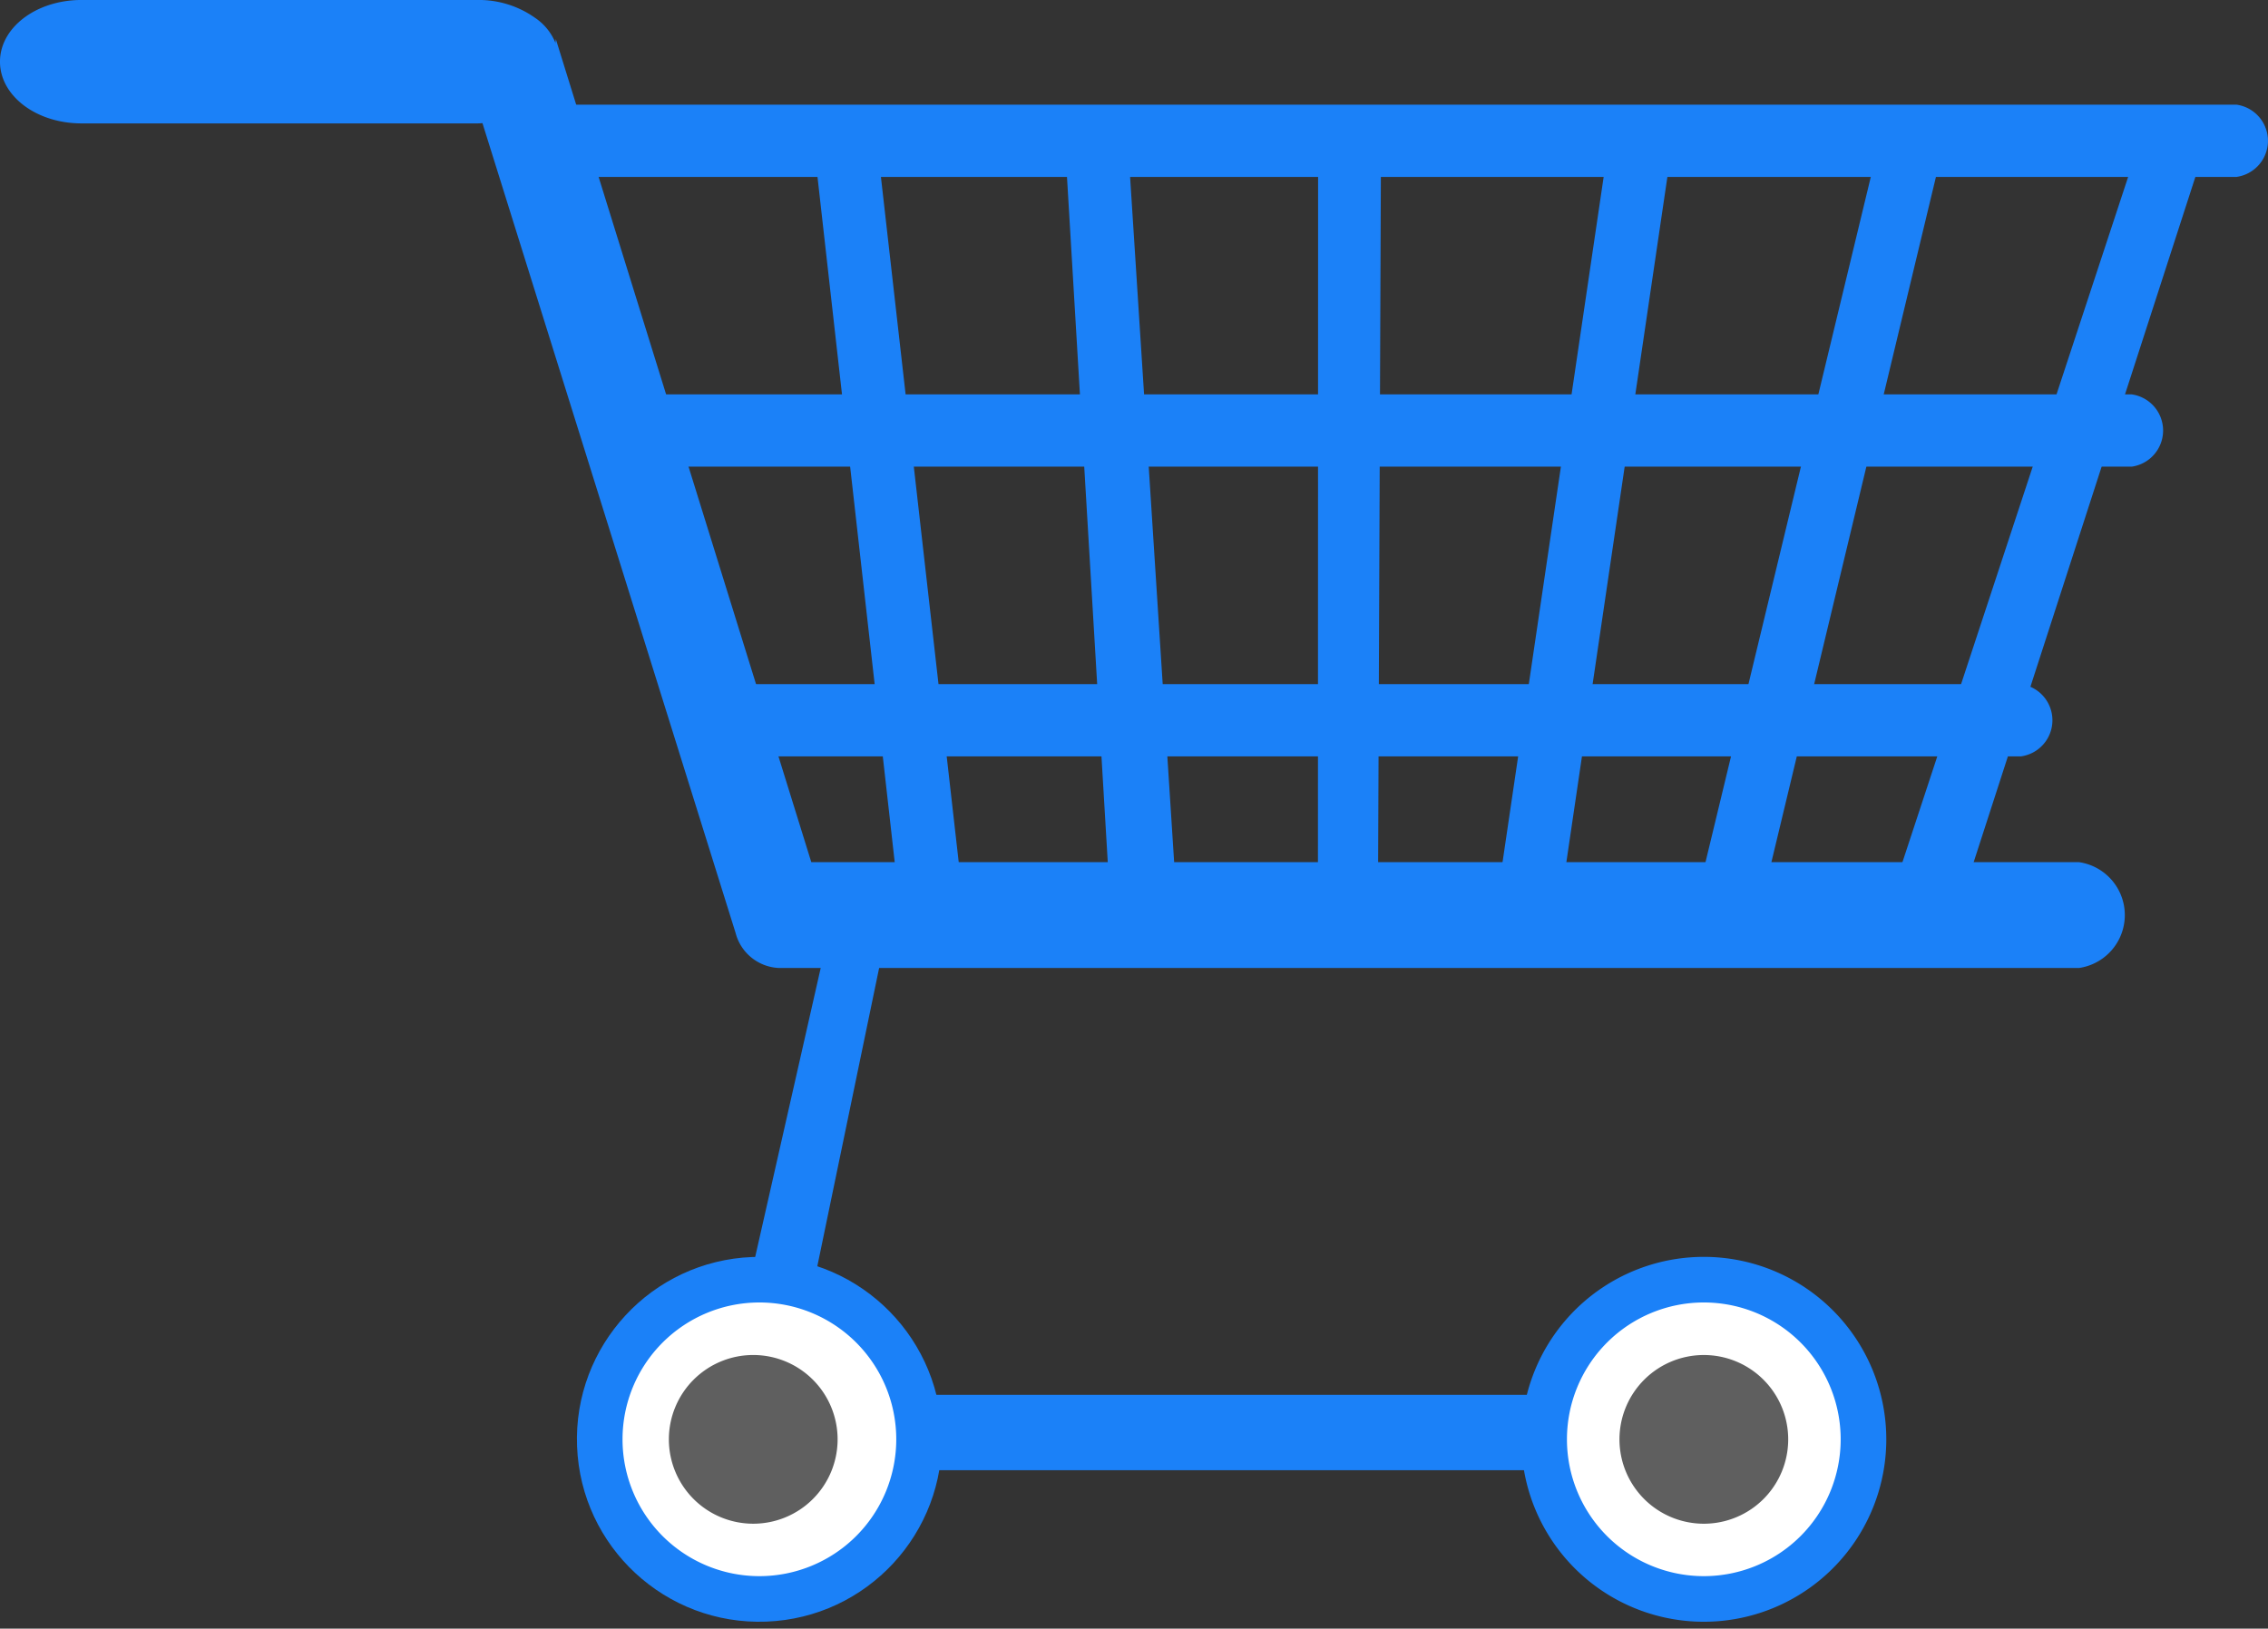 <svg xmlns="http://www.w3.org/2000/svg" width="190.867" height="137.088" viewBox="0 0 190.867 137.088">
  <rect x="0" y="0" width="190.867" height="137.088" fill="#333333" stroke="none"/>
  <g id="Group_7700" data-name="Group 7700" transform="translate(292.308 -1277.621)">
    <g id="easy_checkout" data-name="easy checkout" transform="translate(-364.085 1059.975)">
      <g id="Group_6592" data-name="Group 6592" transform="translate(-1421.525 -279.324)">
        <g id="Group_6588" data-name="Group 6588" transform="translate(1538.899 505.781)">
          <g id="Group_6587" data-name="Group 6587" transform="translate(0 0)">
            <path id="Path_11173" data-name="Path 11173" d="M1837.886,532.652H1697.9a3.07,3.07,0,0,0,0,6.08h139.983a3.07,3.07,0,0,0,0-6.08Z" transform="translate(-1695.259 -532.652)" fill="#1b81f8"/>
            <path id="Path_11174" data-name="Path 11174" d="M1846.453,618.842h-124.3a3.072,3.072,0,0,0,0,6.083h124.3a3.072,3.072,0,0,0,0-6.083Z" transform="translate(-1712.651 -594.456)" fill="#1b81f8"/>
            <path id="Path_11175" data-name="Path 11175" d="M1850.809,705.046H1741.233a3.068,3.068,0,0,0,0,6.079h109.577a3.069,3.069,0,0,0,0-6.079Z" transform="translate(-1726.327 -656.269)" fill="#1b81f8"/>
            <path id="Path_11176" data-name="Path 11176" d="M1782.013,547.009l-5.248.782,7.146,63.426,5.543,1.352Z" transform="translate(-1753.704 -542.947)" fill="#1b81f8"/>
            <path id="Path_11177" data-name="Path 11177" d="M1856.507,548.637l-5.279.418,3.883,65.261,5.543-1.156Z" transform="translate(-1807.099 -544.114)" fill="#1b81f8"/>
            <path id="Path_11178" data-name="Path 11178" d="M1926.12,545.393l-.015,66.792,5.041-.2.265-66.6Z" transform="translate(-1860.79 -541.788)" fill="#1b81f8"/>
            <path id="Path_11179" data-name="Path 11179" d="M1987.154,544.611l-10,67.783,5.714-2.318,9.5-64.456Z" transform="translate(-1897.395 -541.227)" fill="#1b81f8"/>
            <path id="Path_11180" data-name="Path 11180" d="M2051.2,544.5l-16.448,68.2,5.879-1.352,15.657-65.222Z" transform="translate(-1938.698 -541.151)" fill="#1b81f8"/>
            <path id="Path_11181" data-name="Path 11181" d="M2116.453,540.632l-21.738,66.013,5.207,2.513,21.476-66.392Z" transform="translate(-1981.694 -538.374)" fill="#1b81f8"/>
          </g>
        </g>
        <g id="Group_6589" data-name="Group 6589" transform="translate(1476.525 496.969)">
          <path id="Path_11182" data-name="Path 11182" d="M1810.265,582.41H1703.573l-21.5-69.286c-.309,3.708-3.642,4.47-6.849,4.918l21.977,70.321a3.939,3.939,0,0,0,3.645,2.953h109.417a4.5,4.5,0,0,0,0-8.906Z" transform="translate(-1618.52 -509.837)" fill="#1b81f8"/>
          <path id="Path_11183" data-name="Path 11183" d="M1539.327,495.823a8.187,8.187,0,0,0-4.855-1.5h-33.308c-3.819,0-6.863,2.326-6.863,5.194s3.043,5.195,6.863,5.195h33.308c.288,0,.559-.038.832-.063,3.207-.292,5.71-2.215,6.019-4.637a4,4,0,0,0,.065-.494A4.655,4.655,0,0,0,1539.327,495.823Z" transform="translate(-1477.525 -494.324)" fill="#1b81f8"/>
        </g>
        <path id="Path_11184" data-name="Path 11184" d="M1829.828,818.9h-85.484l9.617-42.423h4.914l-7.475,36.074h78.427Z" transform="translate(-191.558 -198.175)" fill="#1b81f8"/>
        <g id="Group_6590" data-name="Group 6590" transform="translate(1541.276 602.187)">
          <circle id="Ellipse_506" data-name="Ellipse 506" cx="15.357" cy="15.357" r="15.357" transform="translate(0 1.179) rotate(-2.199)" fill="#1b81f8"/>
          <path id="Path_11185" data-name="Path 11185" d="M1742.309,900.512a11.518,11.518,0,1,1-11.518-11.518A11.516,11.516,0,0,1,1742.309,900.512Z" transform="translate(-1714.857 -884.577)" fill="#fff"/>
        </g>
        <g id="Group_6591" data-name="Group 6591" transform="translate(1621.333 602.765)">
          <path id="Path_11186" data-name="Path 11186" d="M2017.325,890.781a15.357,15.357,0,1,1-15.356-15.357A15.358,15.358,0,0,1,2017.325,890.781Z" transform="translate(-1986.612 -875.424)" fill="#1b81f8"/>
          <path id="Path_11187" data-name="Path 11187" d="M2023.216,900.512a11.518,11.518,0,1,1-11.517-11.518A11.516,11.516,0,0,1,2023.216,900.512Z" transform="translate(-1996.342 -885.155)" fill="#fff"/>
          <path id="Path_11964" data-name="Path 11964" d="M2014.384,896.1a7.1,7.1,0,1,1-7.1-7.1A7.1,7.1,0,0,1,2014.384,896.1Z" transform="translate(-1991.926 -880.738)" fill="rgba(67,67,67,0.85)"/>
        </g>
      </g>
    </g>
    <path id="Path_11965" data-name="Path 11965" d="M2014.384,896.1a7.1,7.1,0,1,1-7.1-7.1A7.1,7.1,0,0,1,2014.384,896.1Z" transform="translate(-2236.202 502.677)" fill="rgba(67,67,67,0.85)"/>
  </g>
</svg>
